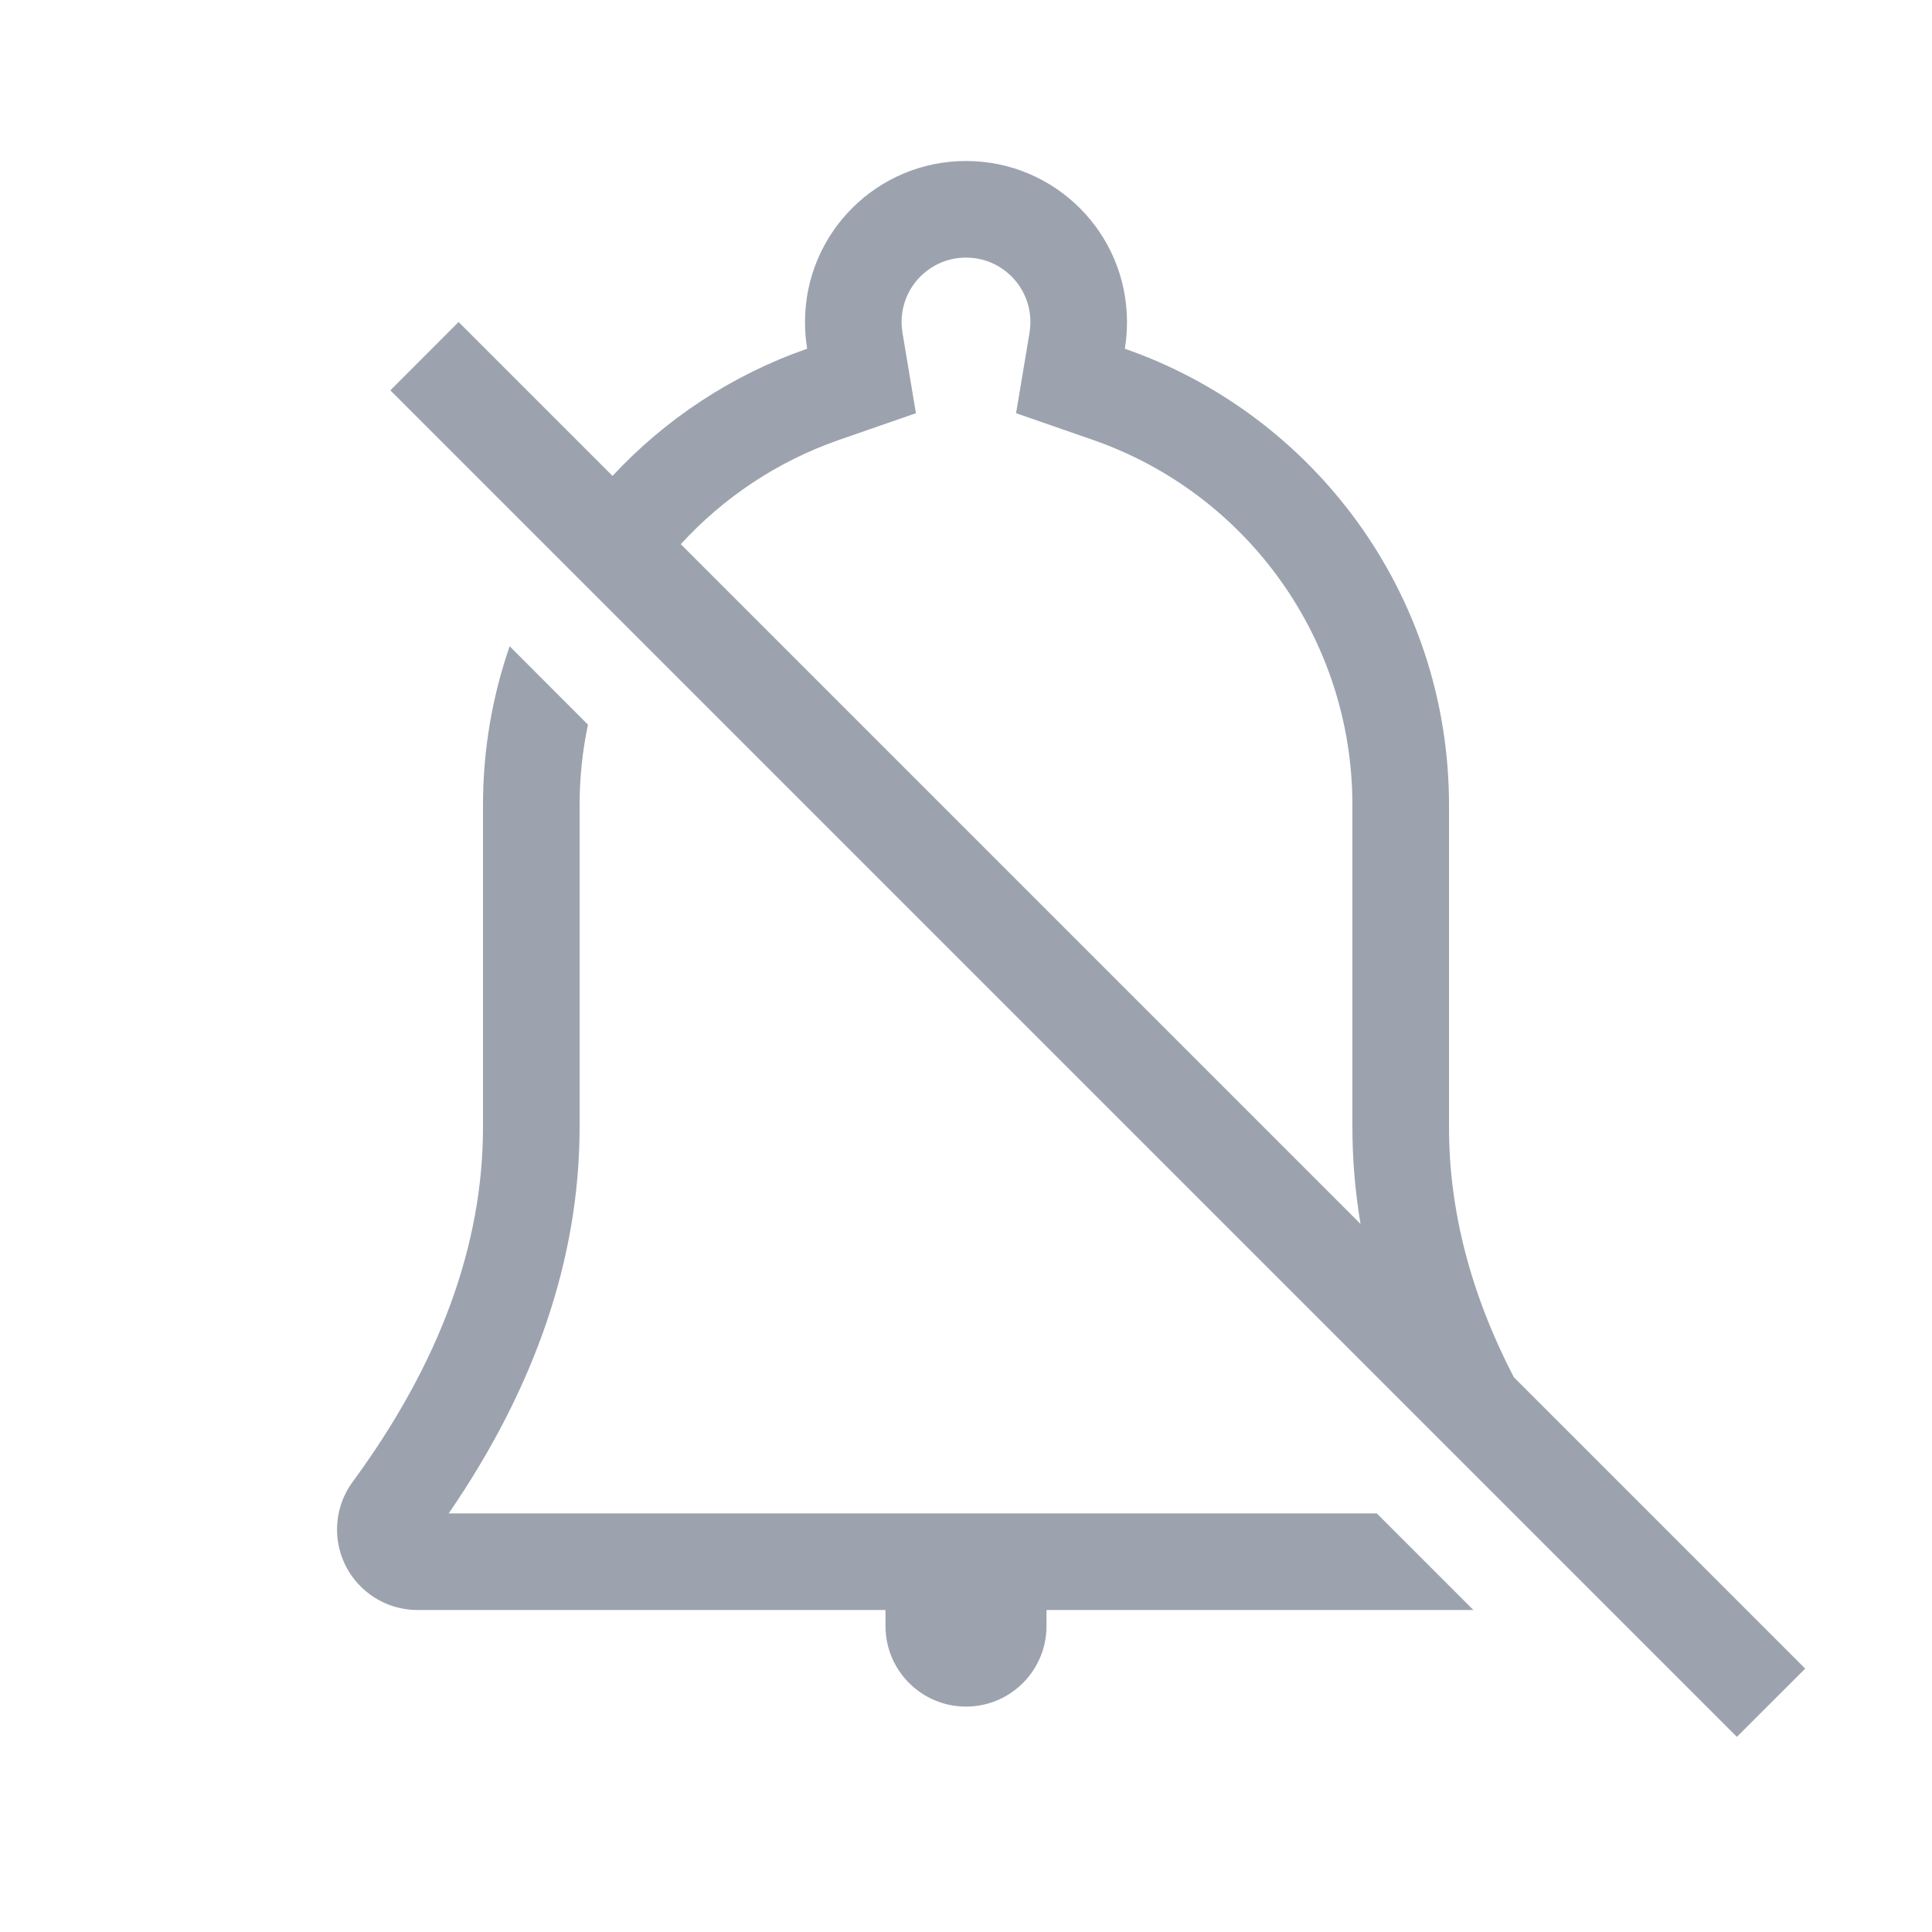 <svg width="24" height="24" viewBox="0 0 24 24" fill="none" xmlns="http://www.w3.org/2000/svg">
<path fill-rule="evenodd" clip-rule="evenodd" d="M10 4C10 2.895 10.895 2 12 2C13.105 2 14 2.895 14 4C14 4.113 13.991 4.224 13.973 4.332C16.317 5.148 18 7.377 18 10V14C18 15.036 18.268 16.072 18.805 17.108L22.425 20.728L21.576 21.576L19.608 19.608L17.829 17.829L7.756 7.756L6.876 6.876L4.849 4.849L5.697 4L7.609 5.912C8.267 5.204 9.095 4.656 10.027 4.332C10.009 4.224 10 4.113 10 4ZM16.8 14C16.8 14.403 16.834 14.804 16.901 15.204L8.457 6.76C8.985 6.183 9.655 5.732 10.422 5.465L11.378 5.133L11.211 4.134C11.204 4.09 11.2 4.046 11.2 4C11.2 3.558 11.558 3.2 12 3.2C12.442 3.2 12.8 3.558 12.8 4C12.8 4.046 12.796 4.09 12.789 4.134L12.622 5.133L13.578 5.465C15.491 6.131 16.8 7.941 16.8 10V14ZM6.331 8.028C6.117 8.646 6 9.309 6 10V14C6 15.469 5.46 16.939 4.381 18.408C4.054 18.853 4.15 19.479 4.595 19.806C4.766 19.932 4.974 20 5.187 20H11V20.2C11 20.752 11.448 21.2 12 21.2C12.552 21.2 13 20.752 13 20.2V20L18.303 20L17.103 18.8L12 18.8H5.574C6.648 17.235 7.2 15.63 7.2 14V10C7.2 9.659 7.236 9.325 7.304 9.002L6.331 8.028Z" fill="#9CA3AF" fill-opacity="1"/>
</svg>

